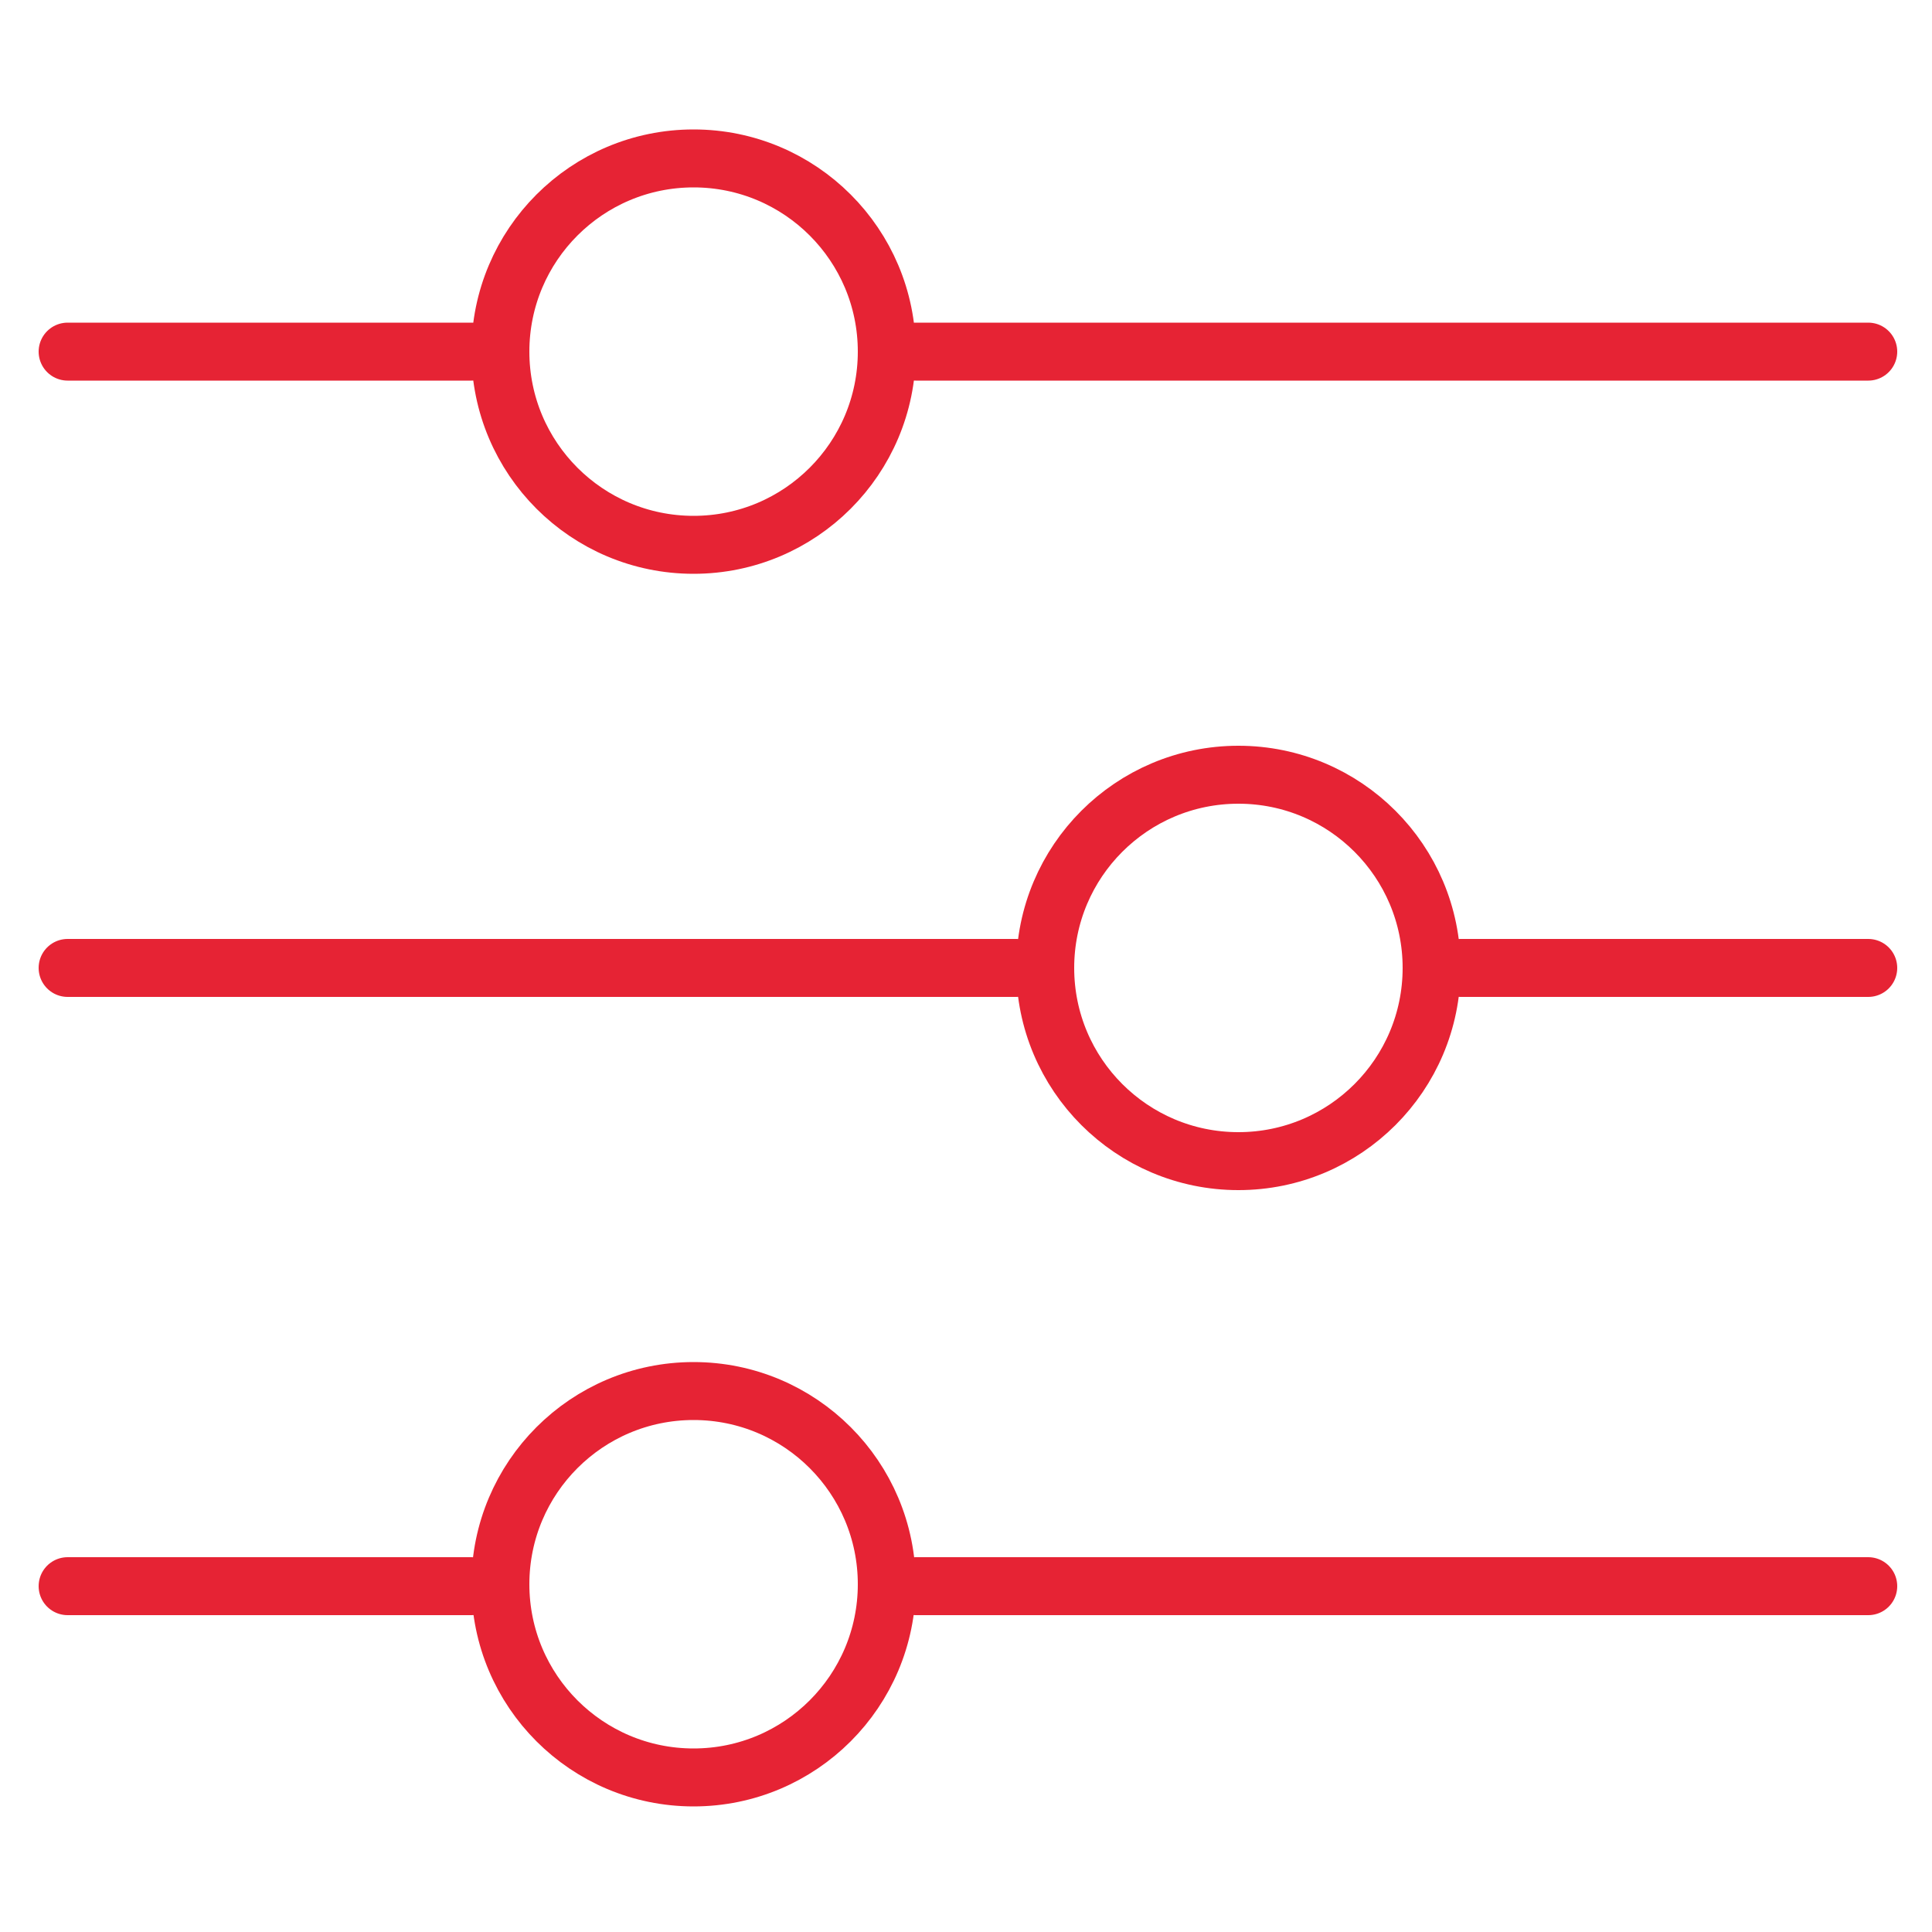 <svg width="50" height="50" viewBox="0 0 50 50" fill="none" xmlns="http://www.w3.org/2000/svg">
<path d="M23.7 9.1H48.35" stroke="#E62334" stroke-width="1.5" stroke-miterlimit="10" stroke-linecap="round" stroke-linejoin="round"/>
<path d="M1.75 9.1H12.2" stroke="#E62334" stroke-width="1.5" stroke-miterlimit="10" stroke-linecap="round" stroke-linejoin="round"/>
<path d="M23.7 41.05H48.35" stroke="#E62334" stroke-width="1.5" stroke-miterlimit="10" stroke-linecap="round" stroke-linejoin="round"/>
<path d="M1.75 41.05H12.2" stroke="#E62334" stroke-width="1.5" stroke-miterlimit="10" stroke-linecap="round" stroke-linejoin="round"/>
<path d="M37.8 25.05H48.35" stroke="#E62334" stroke-width="1.5" stroke-miterlimit="10" stroke-linecap="round" stroke-linejoin="round"/>
<path d="M1.75 25.05H26.3" stroke="#E62334" stroke-width="1.5" stroke-miterlimit="10" stroke-linecap="round" stroke-linejoin="round"/>
<path d="M17.95 14.1C20.711 14.1 22.95 11.861 22.95 9.1C22.95 6.339 20.711 4.1 17.95 4.1C15.188 4.1 12.95 6.339 12.95 9.1C12.95 11.861 15.188 14.1 17.95 14.1Z" stroke="#E62334" stroke-width="1.5" stroke-miterlimit="10" stroke-linecap="round" stroke-linejoin="round"/>
<path d="M17.95 46C20.711 46 22.95 43.761 22.95 41C22.95 38.239 20.711 36 17.95 36C15.188 36 12.95 38.239 12.95 41C12.95 43.761 15.188 46 17.95 46Z" stroke="#E62334" stroke-width="1.5" stroke-miterlimit="10" stroke-linecap="round" stroke-linejoin="round"/>
<path d="M32.05 30.05C34.812 30.05 37.05 27.811 37.05 25.05C37.05 22.289 34.812 20.05 32.05 20.05C29.289 20.05 27.05 22.289 27.05 25.05C27.05 27.811 29.289 30.05 32.05 30.05Z" stroke="#E62334" stroke-width="1.5" stroke-miterlimit="10" stroke-linecap="round" stroke-linejoin="round"/>
</svg>
